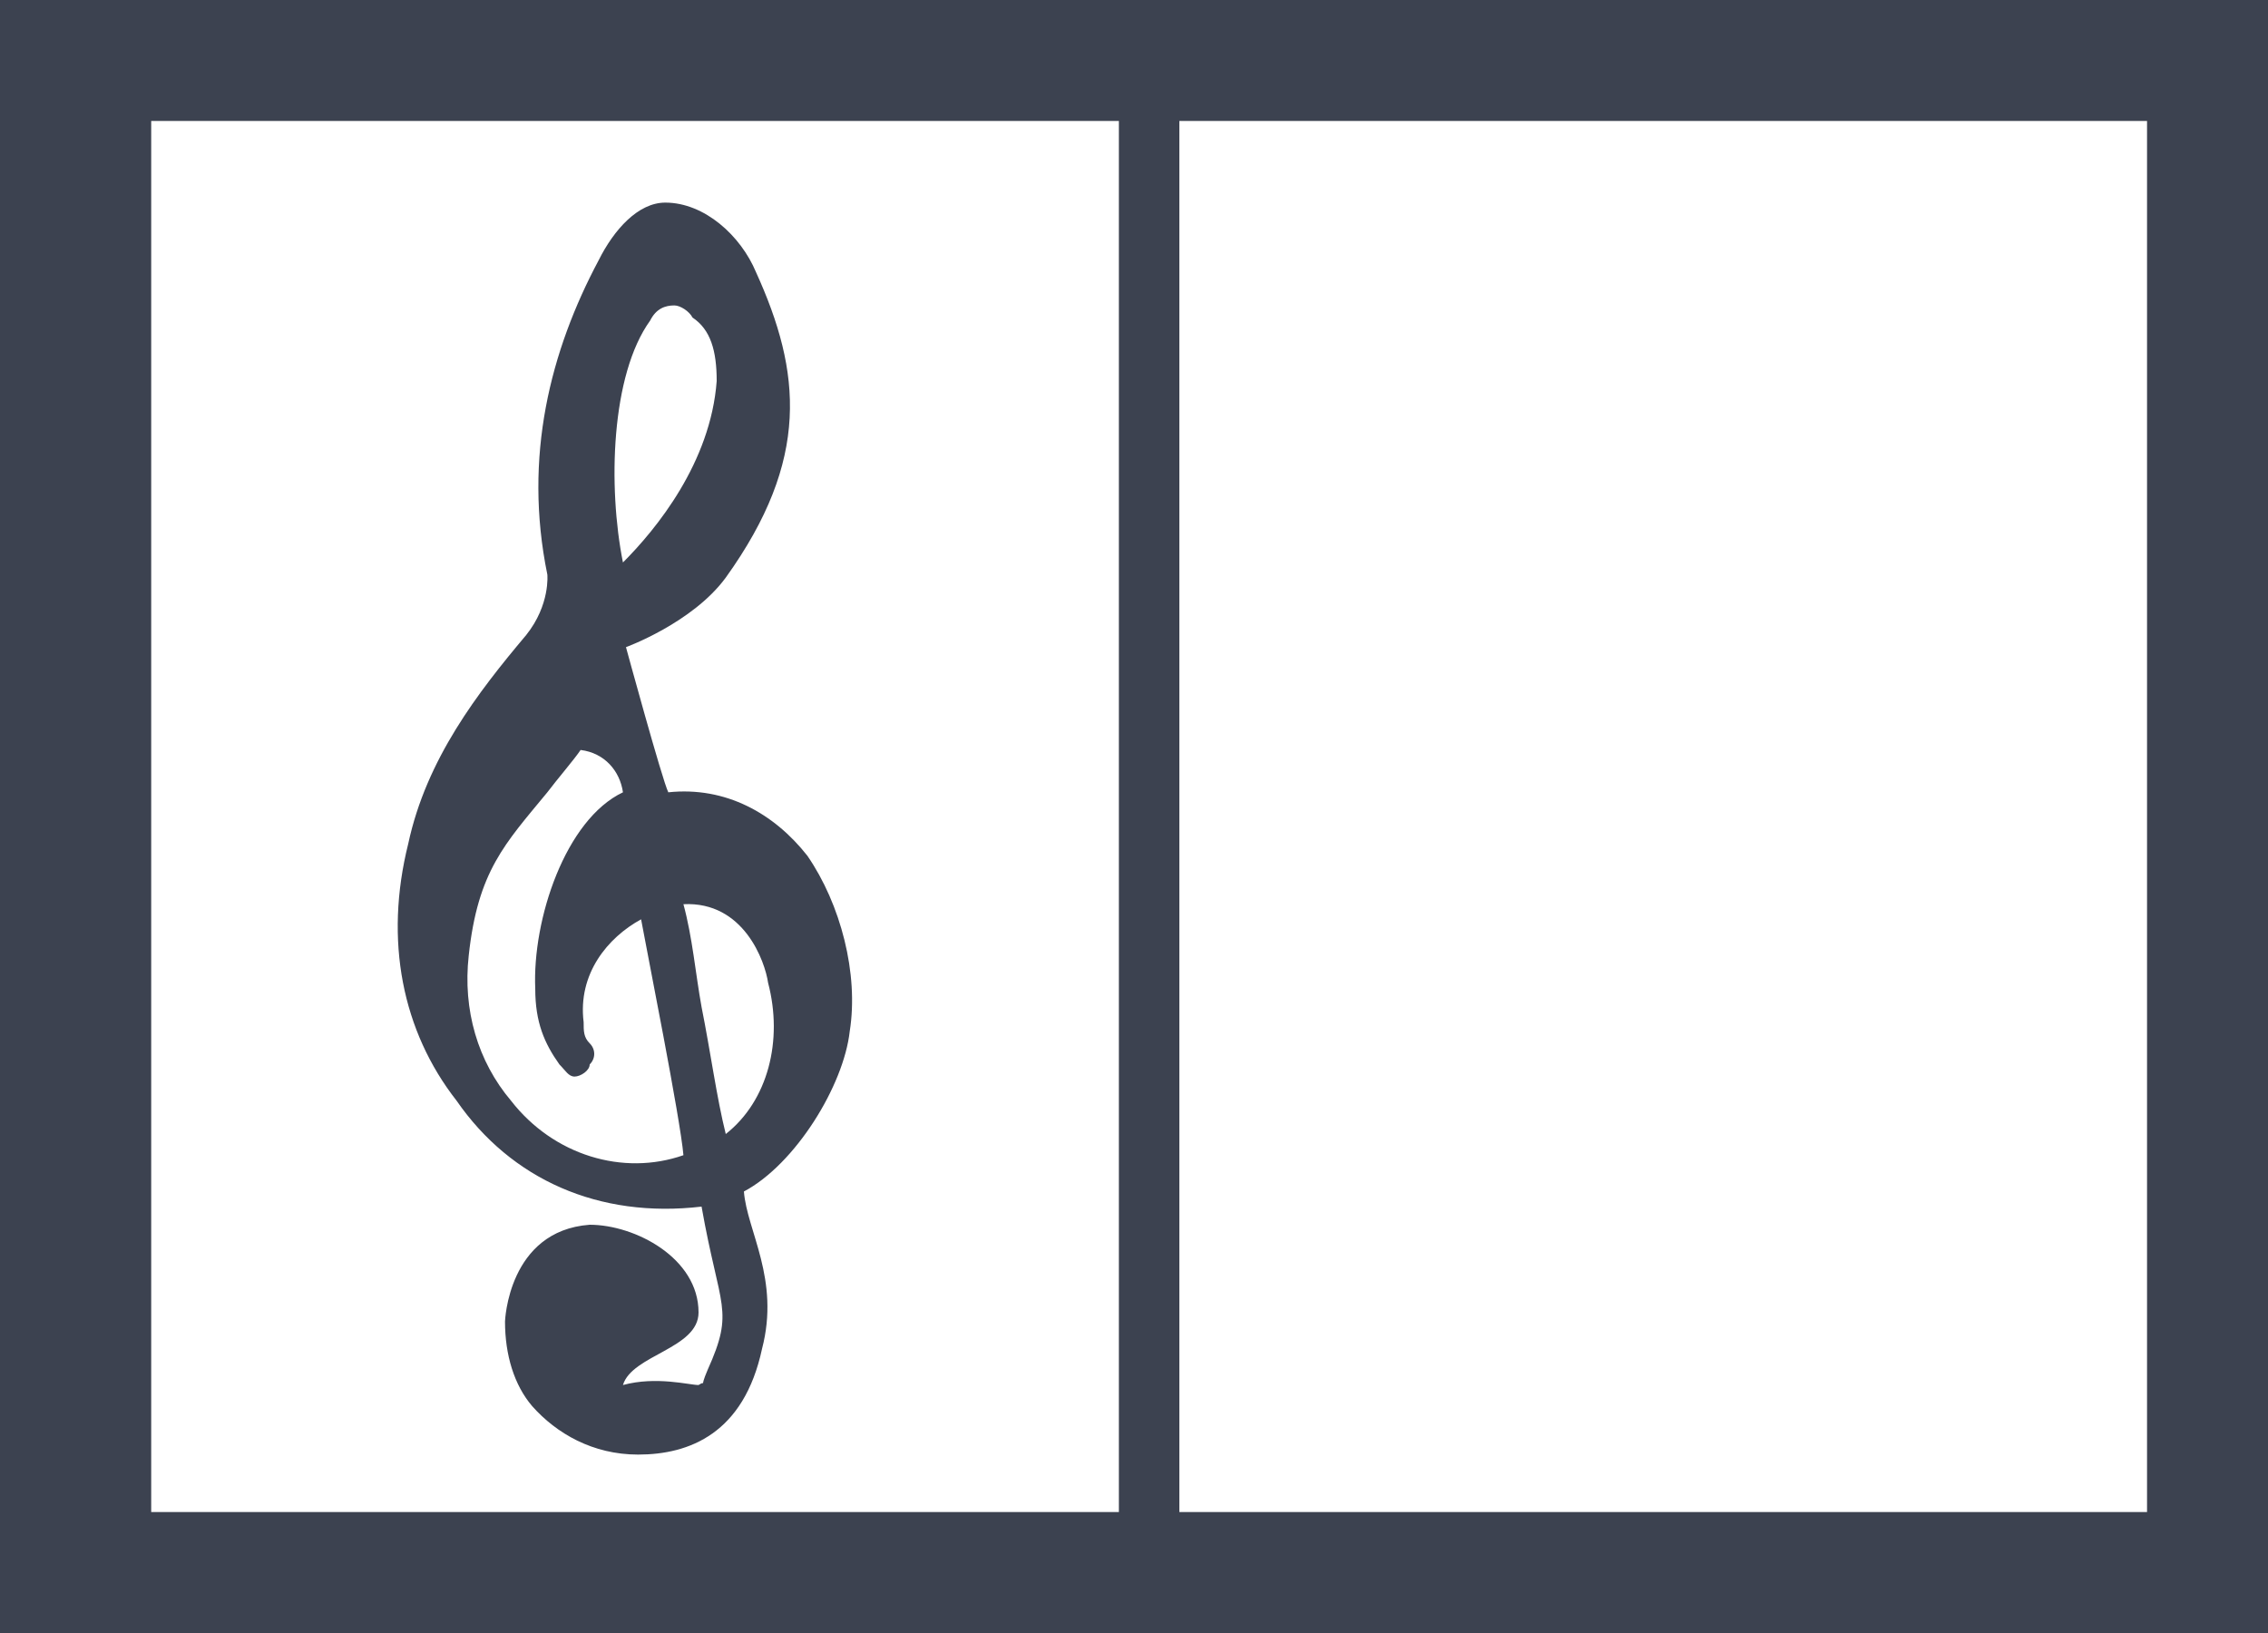<?xml version="1.0" encoding="utf-8"?>
<!-- Generator: Adobe Illustrator 18.0.0, SVG Export Plug-In . SVG Version: 6.00 Build 0)  -->
<!DOCTYPE svg PUBLIC "-//W3C//DTD SVG 1.0//EN" "http://www.w3.org/TR/2001/REC-SVG-20010904/DTD/svg10.dtd">
<svg version="1.0" id="Ebene_1" xmlns="http://www.w3.org/2000/svg" xmlns:xlink="http://www.w3.org/1999/xlink" x="0px" y="0px"
	 width="75px" height="54px" viewBox="0 0 75 54" enable-background="new 0 0 75 54" xml:space="preserve">
<g>
	<path fill="#3C4250" d="M23.2,39.9c0.6,3.4,1.1,3.4,0.2,5.4c-0.3,0.7,0,0.3-0.3,0.5c-0.3,0-1.4-0.3-2.5,0c0.3-1,2.5-1.2,2.5-2.4
		c0-1.8-2.1-2.9-3.6-2.9c-2.7,0.2-2.8,3.2-2.8,3.2c0,1.1,0.3,2.1,0.9,2.8c0.8,0.9,2,1.6,3.5,1.6c1.7,0,3.5-0.7,4.1-3.5
		c0.6-2.3-0.5-3.9-0.6-5.2c1.7-0.9,3.3-3.5,3.5-5.3c0.3-1.9-0.3-4.2-1.4-5.8c-1.1-1.4-2.7-2.3-4.6-2.1c-0.2-0.4-1.4-4.8-1.4-4.8
		s2.2-0.8,3.3-2.3c2.8-3.9,2.5-6.8,1-10.1c-0.5-1.2-1.7-2.3-3-2.3c-0.9,0-1.7,0.9-2.2,1.9c-1.6,3-2.5,6.5-1.7,10.4c0,0,0.1,1-0.7,2
		c-1.6,1.9-3.3,4.1-3.9,6.9c-0.8,3.2-0.2,6.2,1.6,8.5C16.9,39,19.8,40.3,23.2,39.9z M25.4,32.5c0.5,1.9,0,3.9-1.4,5
		c-0.3-1.2-0.5-2.7-0.8-4.2c-0.2-1.1-0.3-2.3-0.6-3.4C24.6,29.8,25.3,31.8,25.4,32.5z M21.5,10.6c0.2-0.4,0.5-0.5,0.8-0.5
		c0.2,0,0.5,0.2,0.6,0.4c0.6,0.4,0.8,1.1,0.8,2.1c-0.2,2.7-2,4.9-3.1,6C20.1,16.1,20.2,12.4,21.5,10.6z M15.5,31.6
		c0.3-2.8,1.2-3.7,2.6-5.4c0.3-0.4,0.9-1.1,1.1-1.4c0.8,0.1,1.3,0.7,1.4,1.4c-1.9,0.9-3,4.2-2.9,6.5c0,1.1,0.3,1.8,0.8,2.5
		c0.2,0.2,0.3,0.4,0.5,0.4c0.2,0,0.5-0.2,0.5-0.4c0.2-0.2,0.2-0.5,0-0.7c-0.2-0.2-0.2-0.4-0.2-0.7c-0.2-1.6,0.8-2.8,1.9-3.4
		c0.2,1.1,1.3,6.6,1.4,7.8c-2,0.7-4.3,0-5.7-1.8C15.8,35.1,15.3,33.4,15.5,31.6z"/>
	<path fill="#3C4250" d="M0,0v54h75V0H0z M37,50H5V4h32V50z M71,50H39V4h32V50z"/>
</g>
</svg>
